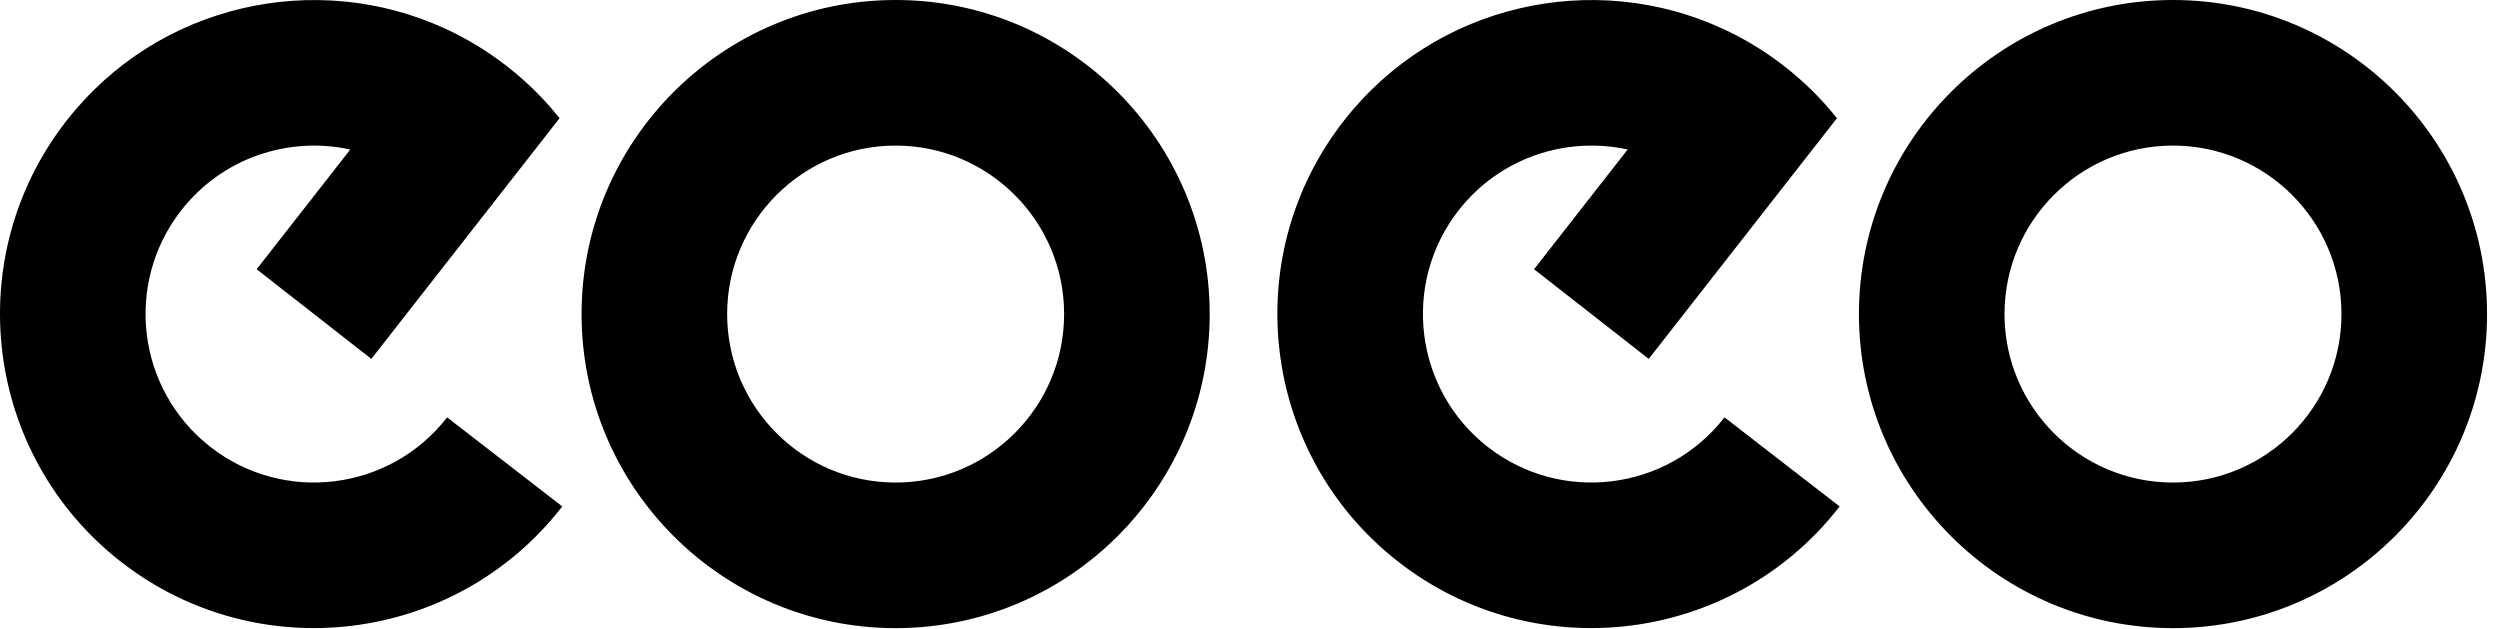 <?xml version="1.0" encoding="UTF-8" standalone="no"?><!DOCTYPE svg PUBLIC "-//W3C//DTD SVG 1.1//EN" "http://www.w3.org/Graphics/SVG/1.1/DTD/svg11.dtd"><svg width="100%" height="100%" viewBox="0 0 155 39" version="1.1" xmlns="http://www.w3.org/2000/svg" xmlns:xlink="http://www.w3.org/1999/xlink" xml:space="preserve" xmlns:serif="http://www.serif.com/" style="fill-rule:evenodd;clip-rule:evenodd;stroke-linejoin:round;stroke-miterlimit:1.414;"><path d="M55.529,0c10.747,0 19.472,8.725 19.472,19.472c0,10.747 -8.725,19.472 -19.472,19.472c-10.747,0 -19.472,-8.725 -19.472,-19.472c0,-10.747 8.725,-19.472 19.472,-19.472Zm79.196,0c10.747,0 19.472,8.725 19.472,19.472c0,10.747 -8.725,19.472 -19.472,19.472c-10.746,0 -19.471,-8.725 -19.471,-19.472c0,-10.747 8.725,-19.472 19.471,-19.472Zm-113.007,9.27c-3.802,-0.834 -7.922,0.499 -10.478,3.767c-3.551,4.542 -2.747,11.112 1.795,14.664c4.541,3.551 11.112,2.747 14.663,-1.794l0.024,-0.031l7.139,5.523l-0.053,0.067c-6.62,8.466 -18.867,9.965 -27.333,3.345c-8.466,-6.62 -9.965,-18.868 -3.345,-27.334c5.677,-7.26 15.493,-9.396 23.514,-5.682l0.067,0.031l0.063,0.03l0.063,0.03l0.076,0.036l0.052,0.025l0.061,0.03l0.063,0.031l0.063,0.032l0.063,0.031l0.078,0.039l0.05,0.026l0.065,0.034l0.057,0.029l0.062,0.033l0.062,0.033l0.062,0.033l0.073,0.039l0.052,0.028l0.061,0.034l0.062,0.034l0.062,0.034l0.061,0.035l0.075,0.042l0.05,0.029l0.059,0.034l0.062,0.036l0.061,0.036l0.061,0.036l0.061,0.036l0.064,0.039c0.039,0.023 0.077,0.046 0.115,0.069l0.064,0.04l0.06,0.037l0.061,0.038l0.071,0.045l0.051,0.032l0.058,0.038l0.06,0.039l0.06,0.039l0.06,0.039l0.06,0.04l0.062,0.041l0.057,0.038l0.059,0.041l0.059,0.04l0.06,0.041l0.059,0.041l0.068,0.048l0.05,0.035l0.058,0.041l0.059,0.042l0.058,0.043l0.059,0.042l0.071,0.052l0.048,0.036l0.056,0.041l0.057,0.044l0.058,0.043l0.058,0.044l0.058,0.045l0.065,0.05l0.05,0.039c0.021,0.017 0.043,0.034 0.065,0.051l0.049,0.039l0.057,0.045l0.056,0.046l0.056,0.045l0.069,0.056l0.044,0.036l0.056,0.046l0.055,0.046l0.054,0.046l0.067,0.056l0.045,0.038l0.054,0.047l0.055,0.047l0.052,0.046l0.065,0.057l0.045,0.04l0.054,0.047l0.053,0.048l0.05,0.046l0.064,0.058l0.045,0.041l0.052,0.049l0.053,0.048l0.048,0.046l0.062,0.058l0.045,0.043l0.052,0.05l0.051,0.049l0.046,0.045l0.061,0.059l0.046,0.046l0.05,0.05l0.05,0.05l0.045,0.045l0.058,0.059l0.046,0.048l0.05,0.051l0.049,0.051l0.039,0.04l0,0c0.393,0.413 0.766,0.841 1.118,1.281l-11.671,14.924l-7.11,-5.56l5.804,-7.422Zm79.196,0c-3.801,-0.834 -7.921,0.499 -10.477,3.767c-3.551,4.542 -2.747,11.112 1.794,14.664c4.542,3.551 11.112,2.747 14.664,-1.794l0.024,-0.031l7.138,5.523l-0.052,0.067c-6.62,8.466 -18.868,9.965 -27.334,3.345c-8.466,-6.62 -9.964,-18.868 -3.344,-27.334c5.677,-7.26 15.493,-9.396 23.514,-5.682l0.067,0.031l0.063,0.03l0.063,0.03l0.075,0.036l0.053,0.025l0.061,0.03l0.063,0.031l0.063,0.032l0.062,0.031l0.078,0.039l0.051,0.026l0.065,0.034l0.056,0.029l0.063,0.033l0.062,0.033l0.062,0.033l0.072,0.039l0.053,0.028l0.061,0.034l0.062,0.034l0.061,0.034l0.062,0.035l0.075,0.042l0.05,0.029l0.059,0.034l0.061,0.036l0.062,0.036l0.061,0.036l0.061,0.036l0.064,0.039c0.038,0.023 0.076,0.046 0.114,0.069l0.065,0.04l0.06,0.037l0.06,0.038l0.072,0.045l0.05,0.032l0.059,0.038l0.06,0.039l0.06,0.039l0.06,0.039l0.059,0.04l0.063,0.041l0.056,0.038l0.06,0.041l0.059,0.04l0.059,0.041l0.059,0.041l0.069,0.048l0.05,0.035l0.058,0.041l0.059,0.042l0.058,0.043l0.059,0.042l0.071,0.052l0.047,0.036l0.056,0.041l0.058,0.044l0.058,0.043l0.058,0.044l0.057,0.045l0.066,0.05l0.049,0.039c0.022,0.017 0.044,0.034 0.066,0.051l0.049,0.039l0.057,0.045l0.056,0.046l0.056,0.045l0.069,0.056l0.044,0.036l0.055,0.046l0.056,0.046l0.054,0.046l0.067,0.056l0.044,0.038l0.055,0.047l0.055,0.047l0.051,0.046l0.066,0.057l0.045,0.04l0.053,0.047l0.054,0.048l0.05,0.046l0.063,0.058l0.046,0.041l0.052,0.049l0.052,0.048l0.049,0.046l0.061,0.058l0.046,0.043l0.052,0.05l0.051,0.049l0.046,0.045l0.06,0.059l0.046,0.046l0.051,0.05l0.05,0.05l0.044,0.045l0.059,0.059l0.046,0.048l0.049,0.051l0.049,0.051l0.039,0.04l0,0c0.394,0.413 0.767,0.841 1.118,1.281l-11.67,14.924l-7.11,-5.56l5.803,-7.422Zm-45.385,-0.244c5.765,0 10.446,4.681 10.446,10.446c0,5.765 -4.681,10.446 -10.446,10.446c-5.765,0 -10.446,-4.681 -10.446,-10.446c0,-5.765 4.681,-10.446 10.446,-10.446Zm79.196,0c5.766,0 10.446,4.681 10.446,10.446c0,5.765 -4.68,10.446 -10.446,10.446c-5.765,0 -10.445,-4.681 -10.445,-10.446c0,-5.765 4.68,-10.446 10.445,-10.446Z"/></svg>